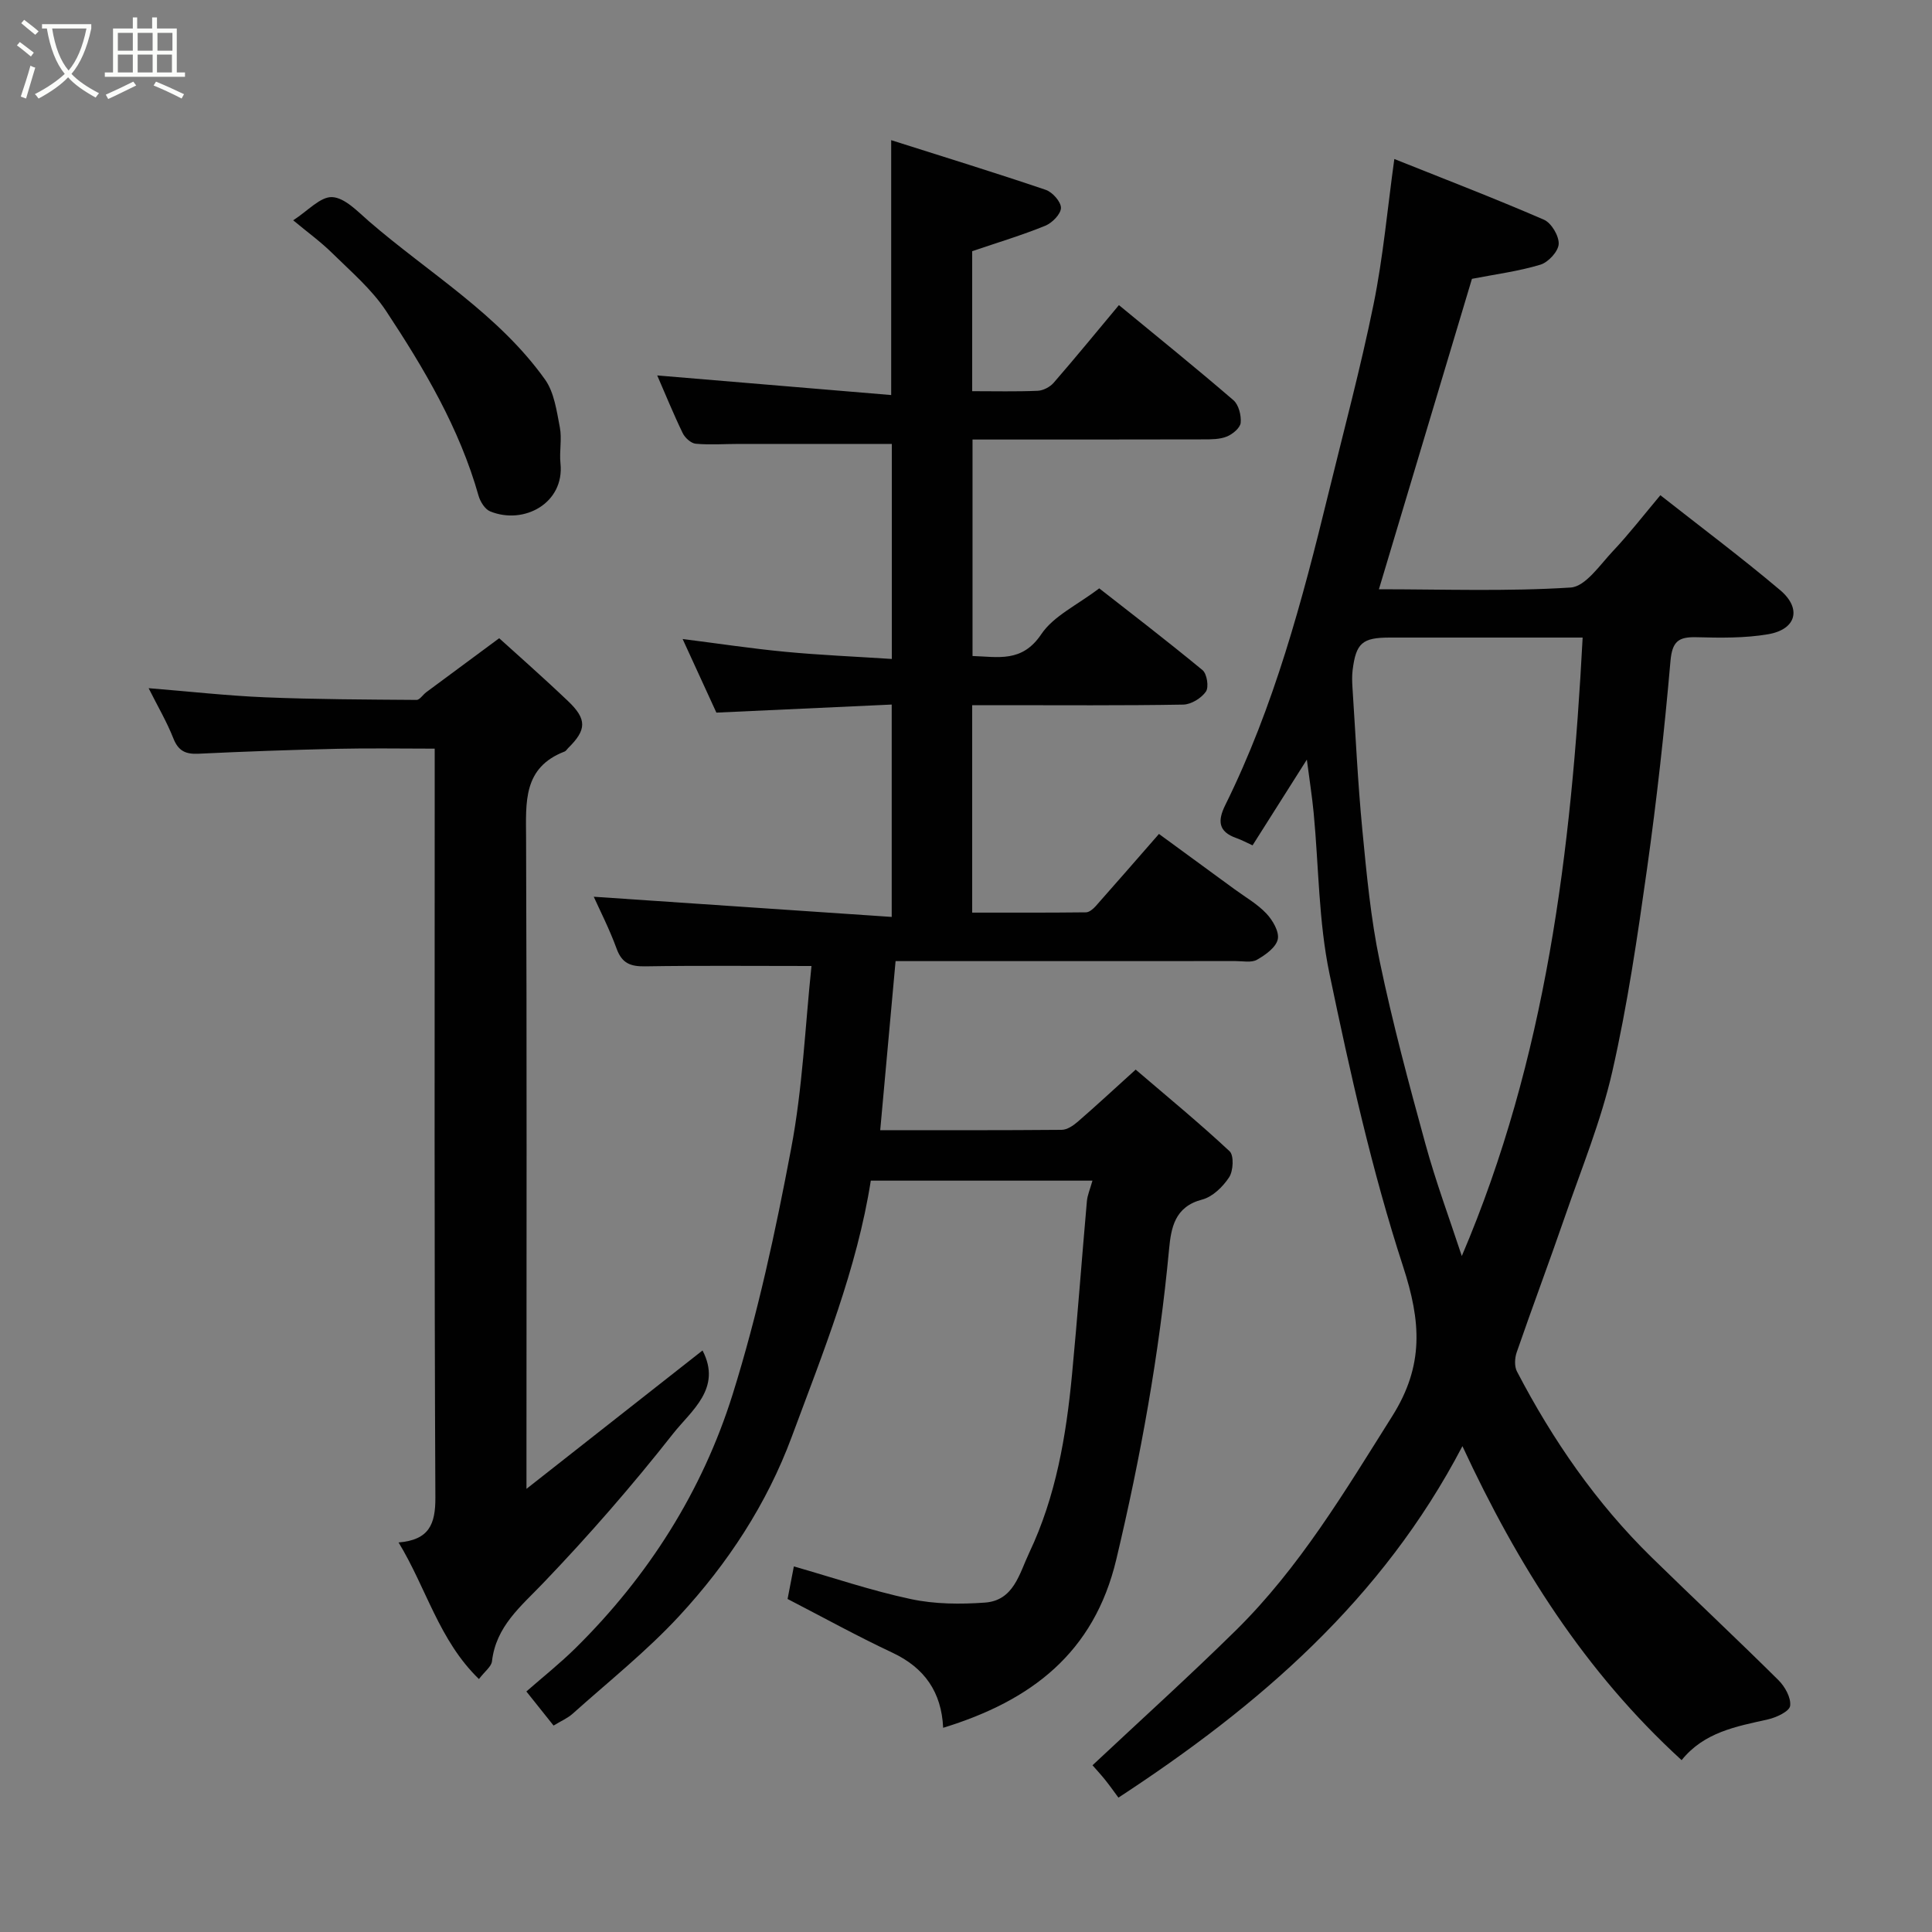 <svg enable-background="new 0 0 400 400" viewBox="0 0 400 400" xmlns="http://www.w3.org/2000/svg"><rect x="0" y="0" width="400" height="400" fill="#808080" stroke="none"/><path d="m6.4 11.7c-1-.8-1.9-1.6-2.9-2.3l.6-.7c.9.7 1.9 1.4 2.9 2.2zm-2.1 8.3c.7-2.1 1.4-4.2 2-6.4.2.1.6.3 1 .4-.7 2.3-1.3 4.4-1.9 6.4zm3-12.8c-1.1-.9-2.1-1.7-2.9-2.4l.6-.7c1 .8 2 1.5 3 2.4zm1.4-1.3v-.9h10.2v.9c-.9 4.2-2.3 7.3-4.1 9.4 1.3 1.4 3.2 2.7 5.7 4-.2.2-.4.5-.7.9-2.5-1.4-4.4-2.7-5.7-4.2-1.4 1.5-3.5 3-6.1 4.4 0 0 0 0-.1-.1-.3-.4-.5-.7-.7-.8 2.7-1.4 4.7-2.8 6.2-4.2-1.8-2.2-3-5.3-3.7-9.4zm9.2 0h-7.1c.6 3.8 1.7 6.7 3.4 8.7 1.7-2 2.9-4.8 3.7-8.7z" fill="#fbfcfa"/><path d="m31.6 3.6h.9v2.3h4.1v9.1h1.7v.9h-16.6v-.9h1.7v-9.1h4.1v-2.3h.9v2.3h3.1v-2.3zm-4 13.3.6.8c-1.9.9-3.8 1.9-5.8 2.8-.2-.3-.3-.6-.5-.9 2-.9 3.9-1.8 5.7-2.7zm-3.2-10.1v3.7h3.1v-3.7zm0 4.5v3.7h3.1v-3.7zm4.1-4.5v3.7h3.1v-3.7zm0 4.5v3.7h3.1v-3.7zm9.1 9.1c-2.1-1.1-4.1-2-5.8-2.7l.5-.8c2.2.9 4.1 1.8 5.8 2.6zm-1.9-13.6h-3.1v3.7h3.1zm-3.2 4.5v3.7h3.1v-3.7z" fill="#fbfcfa"/><g fill="#010101"><path d="m168.01 200c-12.6 0-23.51-.11-34.42.07-3.02.05-4.81-.6-5.92-3.64-1.5-4.11-3.51-8.03-4.74-10.77 20 1.36 40.62 2.75 61.69 4.18 0-15.09 0-29.14 0-43.97-11.92.55-23.86 1.1-36.3 1.67-2.15-4.69-4.52-9.85-6.99-15.24 7.2.91 14.17 1.97 21.19 2.64 7.22.69 14.48.99 22.12 1.49 0-15.4 0-30.12 0-44.52-10.54 0-21.08-.01-31.61 0-3 0-6.01.23-8.99-.04-.98-.09-2.23-1.23-2.7-2.21-1.91-3.94-3.56-8.01-5.27-11.93 16.2 1.36 32.28 2.7 48.44 4.06 0-17.99 0-34.68 0-52.77 10.86 3.45 21.49 6.72 32.01 10.29 1.39.47 3.16 2.48 3.14 3.74-.03 1.29-1.82 3.1-3.25 3.69-4.79 1.95-9.76 3.44-15.13 5.27v28.98c4.65 0 9.11.11 13.56-.08 1.15-.05 2.56-.79 3.32-1.67 4.52-5.2 8.88-10.54 13.5-16.07 7.89 6.5 15.91 12.97 23.71 19.69 1.09.94 1.64 3.14 1.5 4.67-.1 1.06-1.66 2.36-2.86 2.85-1.46.59-3.22.59-4.85.59-15.84.04-31.65.03-47.81.03v44.82c5.31.16 10.26 1.42 14.24-4.52 2.55-3.79 7.43-6.01 11.99-9.49 5.7 4.46 13.66 10.56 21.39 16.93.92.76 1.35 3.52.7 4.45-.95 1.36-3.05 2.66-4.69 2.69-12.66.22-25.33.12-38 .12-1.8 0-3.6 0-5.7 0v42.95c7.74 0 15.65.03 23.56-.06.68-.01 1.49-.7 2.01-1.28 4.25-4.79 8.45-9.63 13.1-14.95 5.19 3.8 10.42 7.62 15.64 11.44 2.24 1.64 4.73 3.05 6.6 5.04 1.31 1.38 2.7 3.77 2.36 5.33-.37 1.68-2.55 3.24-4.3 4.23-1.15.66-2.92.28-4.42.28-21.67.01-43.33.01-65 .01-1.79 0-3.58 0-5.41 0-1.07 11.83-2.11 23.2-3.18 35 12.64 0 25.11.04 37.57-.07 1.13-.01 2.41-.88 3.33-1.68 3.74-3.24 7.37-6.61 11.99-10.79 6.51 5.58 13.17 11.04 19.45 16.91.92.86.77 4.05-.1 5.38-1.29 1.97-3.43 4.06-5.6 4.62-5.68 1.48-6.42 5.85-6.84 10.31-2.03 21.67-5.88 42.99-10.92 64.18-4.61 19.39-17.63 29.28-35.85 34.87-.34-7.39-3.85-12.42-10.51-15.55-7.34-3.45-14.46-7.38-21.7-11.12.42-2.18.85-4.41 1.3-6.74 8.06 2.3 16.03 5.02 24.21 6.76 4.95 1.06 10.26 1.1 15.35.73 5.98-.43 7.11-5.97 9.17-10.32 5.54-11.68 7.65-24.19 8.86-36.9 1.14-11.95 2.02-23.93 3.08-35.89.11-1.26.66-2.48 1.15-4.25-15.35 0-30.36 0-45.89 0-2.85 18.2-9.87 35.54-16.36 53.02-5.18 13.96-13.28 26.27-23.3 37.11-6.75 7.3-14.63 13.57-22.06 20.23-1.06.95-2.45 1.53-3.96 2.46-1.85-2.32-3.57-4.48-5.63-7.06 3.39-2.97 6.98-5.82 10.22-9.02 15.06-14.88 26.22-32.47 32.5-52.54 5.18-16.56 8.86-33.67 12.08-50.75 2.39-12.5 2.91-25.37 4.23-37.89z"/><path d="m288.68 32.92c10.26 4.1 20.71 8.12 30.98 12.57 1.54.67 3.14 3.37 3.05 5.04-.09 1.54-2.16 3.78-3.79 4.27-4.49 1.36-9.22 1.97-14.17 2.93-6.27 20.92-12.73 42.47-19.26 64.27 13.4 0 26.59.48 39.7-.36 3.07-.2 6.05-4.68 8.73-7.52 3.37-3.57 6.38-7.47 9.84-11.59 8.45 6.65 16.82 12.91 24.8 19.65 4.52 3.82 3.34 8.13-2.47 9.13-4.85.83-9.9.75-14.85.62-3.75-.1-5.03.87-5.39 4.96-1.25 14.36-2.84 28.71-4.85 42.99-1.98 14.06-4.04 28.15-7.19 41.97-2.33 10.25-6.39 20.12-9.83 30.1-3.24 9.38-6.73 18.67-9.97 28.05-.41 1.19-.49 2.89.06 3.95 7.39 14.18 16.39 27.23 27.86 38.46 8.71 8.52 17.61 16.85 26.26 25.43 1.36 1.34 2.66 3.67 2.44 5.34-.15 1.15-2.88 2.42-4.63 2.81-6.55 1.47-13.16 2.62-17.84 8.43-20.02-18.3-33.92-40.33-45.38-65.01-16.61 31.79-42.1 53.72-71.22 72.77-.91-1.23-1.82-2.52-2.8-3.74-.92-1.14-1.92-2.21-2.57-2.96 10.07-9.44 20.09-18.49 29.7-27.95 13.17-12.99 22.54-28.74 32.34-44.3 6.66-10.57 5.97-19.65 2.25-31.06-6.43-19.75-10.97-40.17-15.22-60.54-2.27-10.87-2.22-22.22-3.28-33.34-.33-3.43-.87-6.83-1.41-11.02-3.86 6.1-7.47 11.8-11.24 17.75-1.1-.5-2.21-1.1-3.39-1.52-3.71-1.31-3.87-3.56-2.27-6.8 10.11-20.43 15.94-42.29 21.31-64.3 3.2-13.12 6.71-26.17 9.4-39.39 1.99-9.78 2.87-19.77 4.3-30.09zm38.99 99.08c-13.33 0-26.62 0-39.91 0-5.71 0-7.02 1.12-7.72 6.79-.14 1.15-.1 2.33-.03 3.49.65 9.85 1.1 19.73 2.05 29.56.88 9.11 1.73 18.28 3.6 27.22 2.65 12.7 6.02 25.27 9.46 37.79 2.15 7.83 4.99 15.48 7.53 23.2 17.44-40.88 22.69-83.79 25.02-128.05z"/><path d="m109 308.25c12.67-9.96 24.58-19.32 36.45-28.65 4.09 7.85-2.35 12.47-6.09 17.22-8.44 10.73-17.44 21.07-26.88 30.92-4.66 4.87-9.78 8.95-10.62 16.21-.13 1.11-1.48 2.07-2.7 3.68-8.27-8.01-10.86-18.78-16.64-28.28 6.32-.52 7.65-3.77 7.62-9.31-.24-49.5-.14-98.98-.14-148.47 0-1.98 0-3.95 0-6.57-6.9 0-13.5-.12-20.1.03-9.6.22-19.2.56-28.79 1.02-2.65.13-4.17-.54-5.21-3.16-1.37-3.47-3.28-6.72-5.13-10.41 8.32.67 16.19 1.56 24.09 1.89 10.45.43 20.91.46 31.37.54.67.01 1.32-1.08 2.03-1.6 4.82-3.58 9.65-7.15 15.09-11.17 3.07 2.79 8.75 7.78 14.22 12.98 4 3.79 3.89 6 .05 9.77-.24.23-.43.59-.71.7-8.67 3.32-8.02 10.52-7.99 17.93.17 42.82.08 85.64.08 128.46z"/><path d="m60.7 45.61c3.02-1.93 5.62-4.92 8.08-4.8 2.62.13 5.27 2.98 7.6 5 12.37 10.7 26.77 19.18 36.46 32.76 1.91 2.68 2.41 6.51 3.07 9.91.46 2.4-.13 4.99.13 7.46.86 8.21-7.56 12.8-14.57 9.93-1.07-.44-2.04-2-2.39-3.23-3.95-13.97-11.25-26.3-19.14-38.25-2.96-4.48-7.23-8.12-11.11-11.94-2.43-2.4-5.24-4.43-8.13-6.84z"/></g></svg>